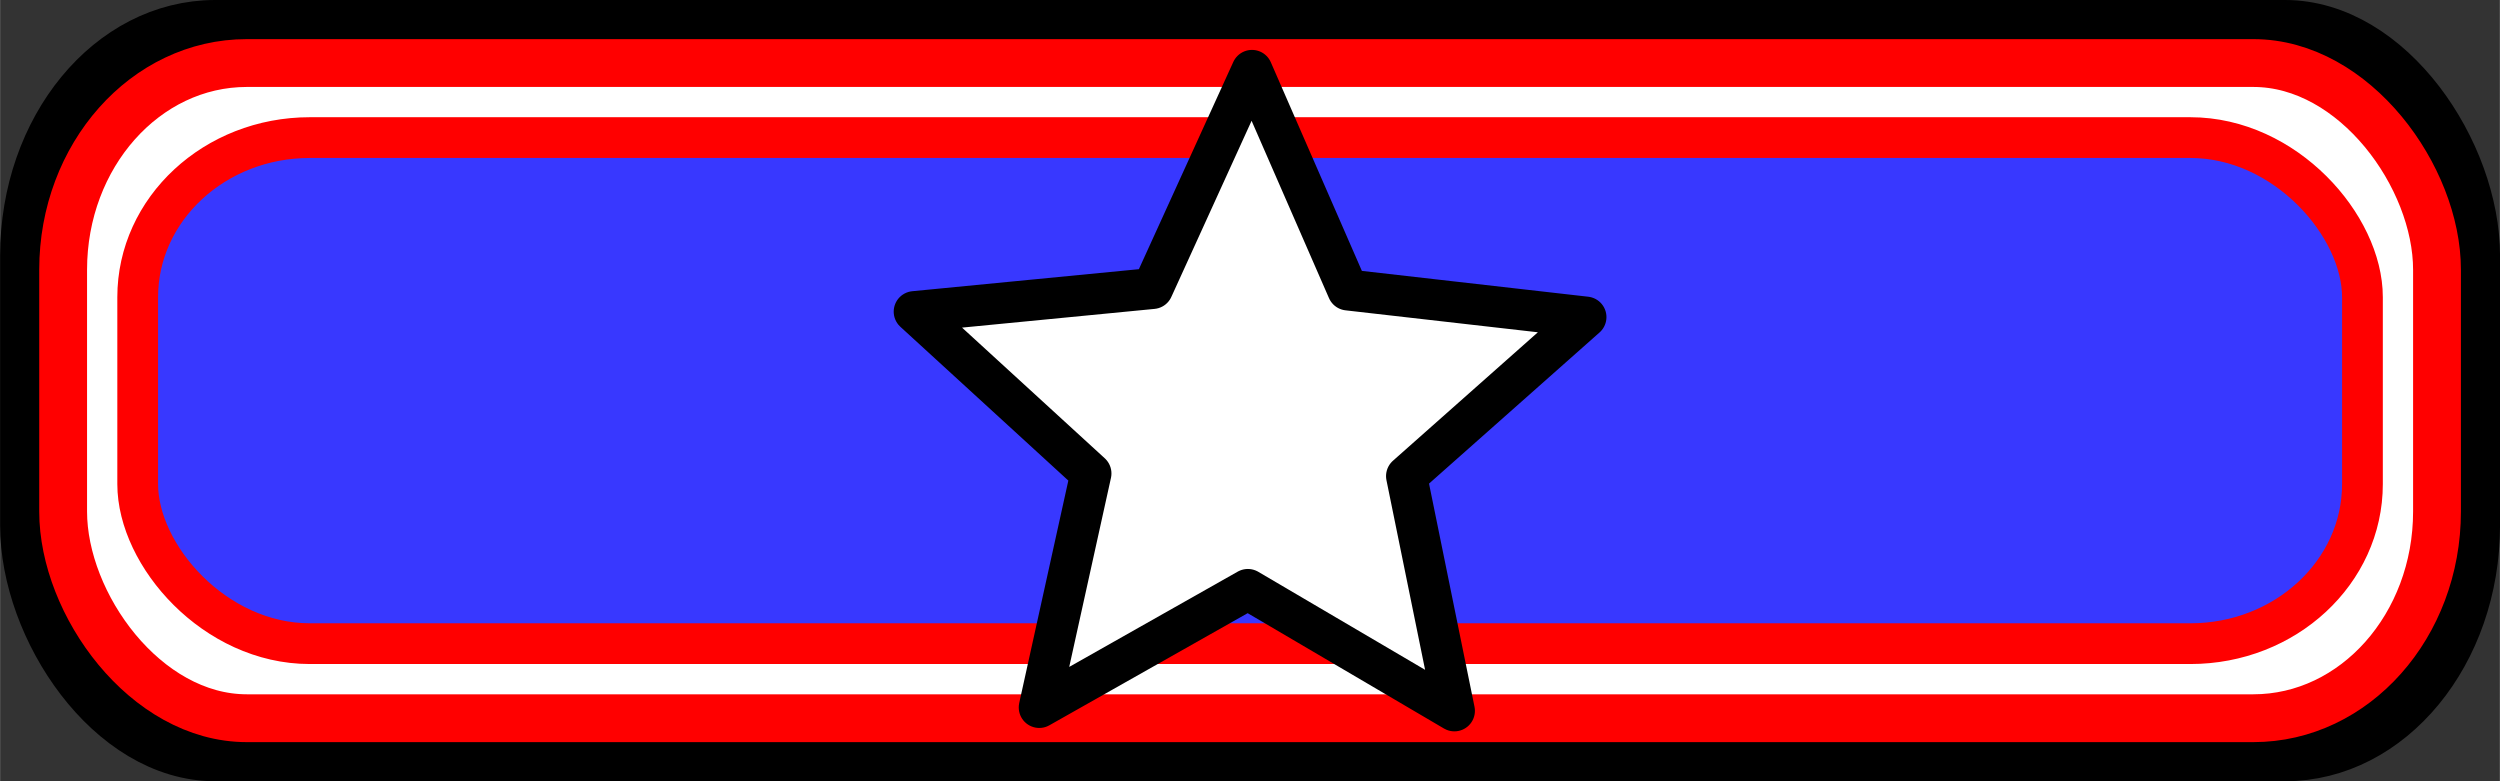 <?xml version="1.0" encoding="UTF-8" standalone="no"?>
<svg
   xmlns:dc="http://purl.org/dc/elements/1.1/"
   xmlns:cc="http://creativecommons.org/ns#"
   xmlns:rdf="http://www.w3.org/1999/02/22-rdf-syntax-ns#"
   xmlns:svg="http://www.w3.org/2000/svg"
   xmlns="http://www.w3.org/2000/svg"
   xmlns:sodipodi="http://sodipodi.sourceforge.net/DTD/sodipodi-0.dtd"
   xmlns:inkscape="http://www.inkscape.org/namespaces/inkscape"
   width="64"
   height="20"
   viewBox="0 0 16.933 5.292"
   version="1.1"
   id="svg8"
   inkscape:version="1.0.1 (3bc2e813f5, 2020-09-07)"
   sodipodi:docname="bare_01.svg"
   inkscape:export-filename="C:\Users\private\git\BreakWall\bare.png"
   inkscape:export-xdpi="96"
   inkscape:export-ydpi="96">
  <rect x="0" y="0" width="16.933" height="5.292" fill="#333333" stroke="none"/>
  <defs
     id="defs2" />
  <sodipodi:namedview
     id="base"
     pagecolor="#ffffff"
     bordercolor="#666666"
     borderopacity="1.0"
     inkscape:pageopacity="0.0"
     inkscape:pageshadow="2"
     inkscape:zoom="21.84375"
     inkscape:cx="32"
     inkscape:cy="10"
     inkscape:document-units="mm"
     inkscape:current-layer="g2062"
     inkscape:document-rotation="0"
     showgrid="true"
     units="px"
     inkscape:pagecheckerboard="true"
     inkscape:showpageshadow="false"
     inkscape:window-width="1920"
     inkscape:window-height="1017"
     inkscape:window-x="-8"
     inkscape:window-y="-8"
     inkscape:window-maximized="1"
     showguides="false">
    <inkscape:grid
       type="xygrid"
       id="grid1412" />
  </sodipodi:namedview>
  <g
     inkscape:label="Layer 1"
     inkscape:groupmode="layer"
     id="layer1"
     sodipodi:insensitive="true"
     style="display:inline">
    <rect
       style="fill:#3838ff;fill-opacity:1;fill-rule:evenodd;stroke:#000000;stroke-width:0.348;stroke-linecap:round;stroke-linejoin:round;stroke-miterlimit:4;stroke-dasharray:none"
       id="rect1402"
       width="16.586"
       height="4.944"
       x="0.174"
       y="0.174"
       rx="1.283"
       ry="1.559" />
  </g>
  <g
     inkscape:label="Layer 1 copy"
     inkscape:groupmode="layer"
     id="g2062"
     style="display:inline">
    <rect
       style="fill:#ffffff;fill-opacity:1;fill-rule:evenodd;stroke:#ff0000;stroke-width:0.324;stroke-linecap:round;stroke-linejoin:round;stroke-miterlimit:4;stroke-dasharray:none;stroke-opacity:1"
       id="rect2060"
       width="16.08"
       height="4.438"
       x="0.427"
       y="0.427"
       rx="1.244"
       ry="1.4" />
    <rect
       style="fill:#3838ff;fill-opacity:1;fill-rule:evenodd;stroke:#ff0000;stroke-width:0.276;stroke-linecap:round;stroke-linejoin:round;stroke-miterlimit:4;stroke-dasharray:none;stroke-opacity:1"
       id="rect2064"
       width="15.07"
       height="3.428"
       x="0.932"
       y="0.932"
       rx="1.166"
       ry="1.081" />
    <path
       sodipodi:type="star"
       style="fill:#ffffff;fill-opacity:1;fill-rule:evenodd;stroke:#000000;stroke-width:0.278;stroke-linecap:round;stroke-linejoin:round;stroke-miterlimit:4;stroke-dasharray:none;stroke-opacity:1"
       id="path2066"
       sodipodi:sides="5"
       sodipodi:cx="8.4607019"
       sodipodi:cy="2.868577"
       sodipodi:r1="2.3921177"
       sodipodi:r2="1.1242952"
       sodipodi:arg1="0.95054684"
       sodipodi:arg2="1.5788654"
       inkscape:flatsided="false"
       inkscape:rounded="0"
       inkscape:randomized="0"
       d="M 9.851,4.815 8.452,3.993 7.039,4.792 7.389,3.207 6.192,2.111 7.807,1.954 8.48,0.477 9.129,1.964 10.742,2.148 9.527,3.225 Z"
       inkscape:transform-center-x="-0.0059643556"
       inkscape:transform-center-y="-0.22274681" />
  </g>
  <g
     inkscape:groupmode="layer"
     id="layer2"
     inkscape:label="Pattern"
     sodipodi:insensitive="true"
     style="display:none" />
</svg>
